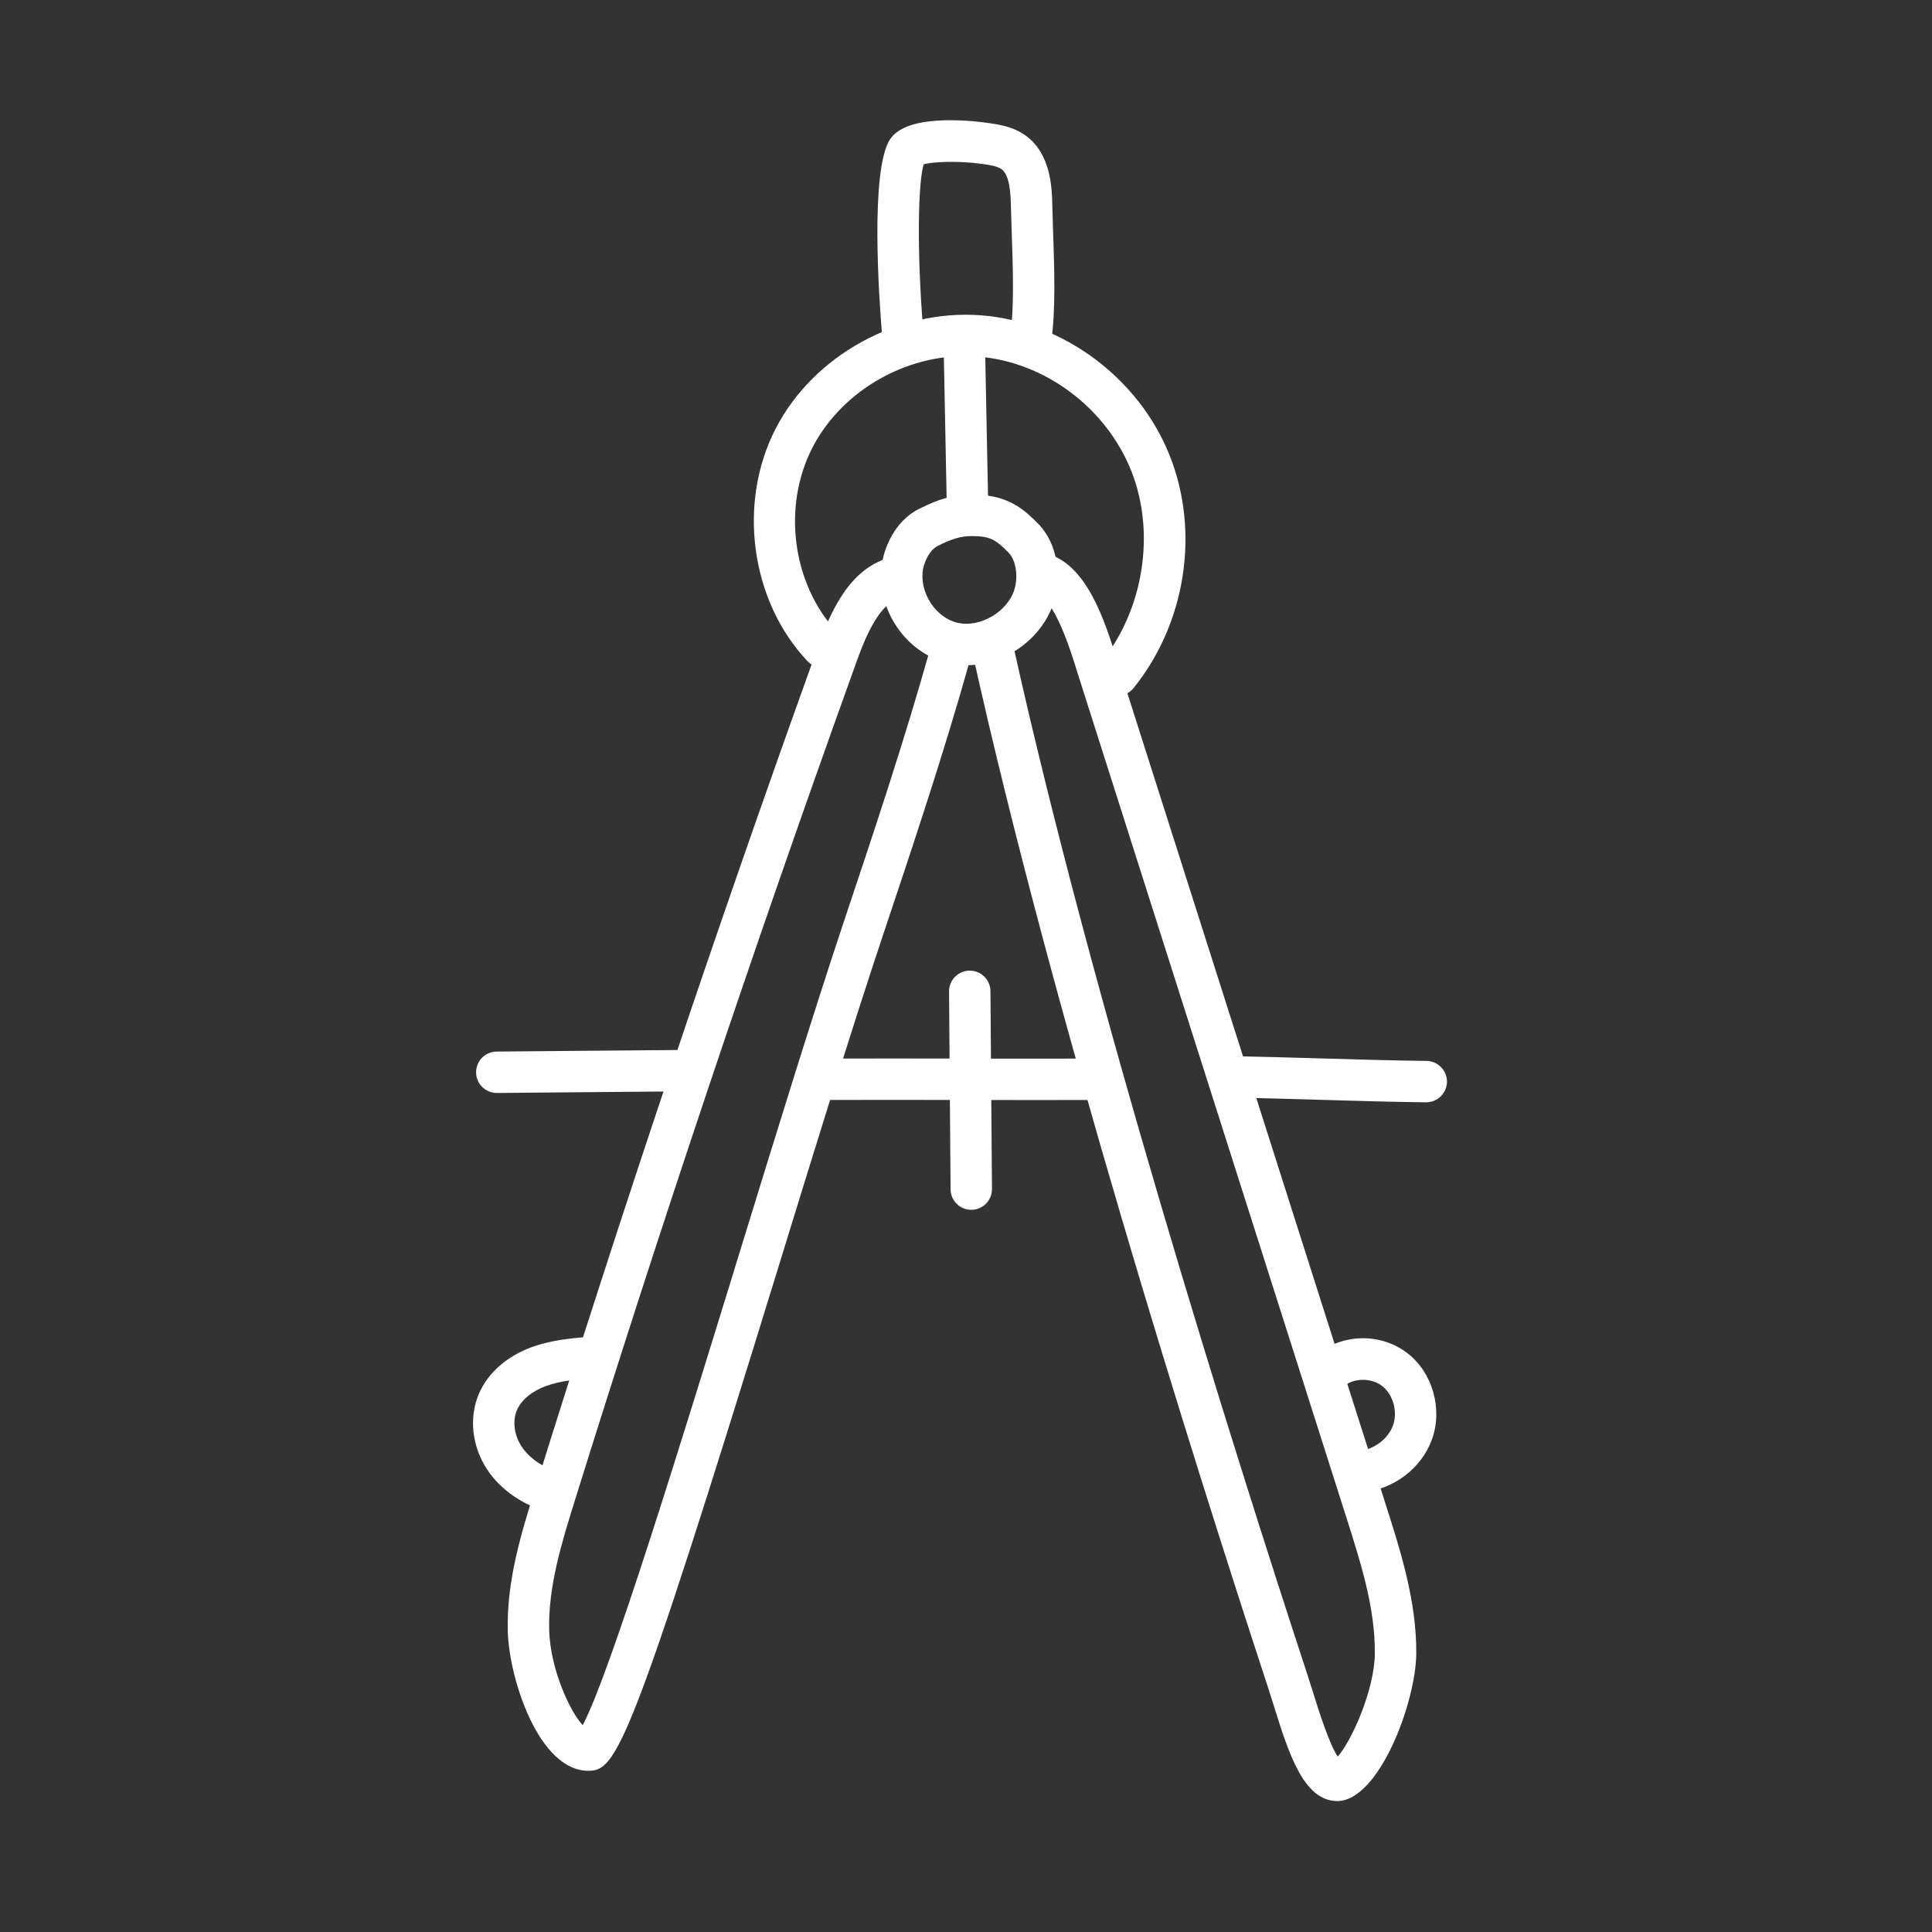 <svg xmlns="http://www.w3.org/2000/svg" xmlns:xlink="http://www.w3.org/1999/xlink" enable-background="new 0 0 70 70" id="Layer_1" version="1.1" viewBox="0 0 70 70" xml:space="preserve"><rect x="0" y="0" width="70" height="70" fill="#333333" stroke="none"/><g><path d="M21.317,64.16c-1.789,0-2.866-3.319-2.918-5.029   c-0.056-1.837,0.494-3.599,0.979-5.154c3.126-10.032,6.512-20.127,10.063-30.001   L29.521,23.75c0.423-1.194,1.063-2.999,2.576-3.504   c0.394-0.125,0.817,0.082,0.949,0.475s-0.081,0.817-0.474,0.949   c-0.818,0.272-1.311,1.662-1.637,2.582l-0.083,0.231   c-3.543,9.854-6.922,19.928-10.042,29.94c-0.449,1.442-0.959,3.077-0.911,4.661   c0.042,1.38,0.747,2.929,1.214,3.422c0.982-1.843,3.546-10.178,5.636-16.969   c1.335-4.341,2.717-8.829,3.826-12.146c1.083-3.237,2.204-6.585,3.141-9.937   c0.111-0.398,0.523-0.63,0.924-0.521c0.399,0.112,0.632,0.525,0.52,0.925   c-0.947,3.388-2.074,6.753-3.163,10.009c-1.104,3.299-2.482,7.778-3.815,12.11   c-5.37,17.453-5.854,18.175-6.856,18.182   C21.323,64.16,21.32,64.16,21.317,64.16z" fill="#fff"></path><path d="M48.45,65.256c-0.002,0-0.005,0-0.007,0   c-1.217-0.009-1.763-1.763-2.291-3.458l-0.187-0.591   c-2.773-8.45-7.856-24.57-10.739-37.587c-0.089-0.404,0.166-0.805,0.57-0.895   c0.405-0.091,0.805,0.166,0.895,0.57c2.869,12.953,7.935,29.02,10.699,37.443   l0.194,0.613c0.18,0.576,0.57,1.829,0.884,2.293   c0.498-0.556,1.332-2.407,1.345-3.731c0.015-1.646-0.509-3.291-1.016-4.883   l-9.742-30.604c-0.256-0.835-0.856-2.789-1.545-2.927   c-0.406-0.081-0.67-0.477-0.588-0.883c0.082-0.405,0.479-0.664,0.882-0.588   c1.566,0.313,2.24,2.506,2.686,3.957l0.116,0.374l9.622,30.215   c0.517,1.624,1.104,3.466,1.086,5.352C51.296,61.687,49.961,65.256,48.45,65.256z   " fill="#fff"></path><path d="M35.024,24.102L35.024,24.102c-0.257,0-0.512-0.032-0.756-0.098   c-0.801-0.211-1.506-0.778-1.936-1.556c-0.423-0.768-0.526-1.652-0.283-2.43   c0.231-0.733,0.678-1.297,1.261-1.585c0.744-0.37,1.351-0.577,2.314-0.493   c1.051,0.087,1.591,0.633,1.986,1.032c0.733,0.739,0.83,1.911,0.601,2.744   C37.838,23.076,36.468,24.102,35.024,24.102z M35.223,19.423   c-0.402,0-0.705,0.086-1.245,0.354c-0.207,0.103-0.392,0.36-0.496,0.69   c-0.121,0.388-0.061,0.846,0.165,1.256c0.232,0.42,0.599,0.723,1.006,0.83   c0.84,0.226,1.882-0.397,2.113-1.235c0.129-0.469,0.032-1.036-0.22-1.291   C36.187,19.665,35.977,19.475,35.5,19.435C35.402,19.427,35.31,19.423,35.223,19.423   z" fill="#fff"></path><path d="M40.485,25.211c-0.165,0-0.332-0.055-0.47-0.166   c-0.322-0.26-0.373-0.732-0.113-1.055c1.537-1.906,1.974-4.689,1.088-6.924   c-0.908-2.29-3.139-3.957-5.551-4.146c-2.427-0.203-4.902,1.162-6.002,3.296   c-1.109,2.151-0.729,4.971,0.906,6.704c0.284,0.302,0.271,0.776-0.031,1.061   c-0.302,0.284-0.776,0.27-1.06-0.031c-2.057-2.182-2.54-5.723-1.148-8.421   c1.369-2.655,4.43-4.34,7.453-4.104c2.969,0.234,5.713,2.279,6.827,5.09   c1.095,2.764,0.579,6.067-1.315,8.418C40.921,25.115,40.704,25.211,40.485,25.211   z" fill="#fff"></path><path d="M37.355,12.979c-0.033,0-0.066-0.002-0.099-0.007   c-0.411-0.054-0.7-0.431-0.646-0.842c0.138-1.039,0.09-2.41,0.049-3.621   c-0.013-0.362-0.024-0.713-0.032-1.042c-0.011-0.549-0.061-1.137-0.345-1.341   c-0.156-0.112-0.454-0.153-0.716-0.189c-0.812-0.113-1.757-0.083-2.097,0.016   c-0.205,0.631-0.262,3.109-0.013,6.089c0.034,0.413-0.272,0.775-0.685,0.81   c-0.415,0.042-0.775-0.271-0.81-0.685c-0.115-1.385-0.436-5.988,0.282-7.112   c0.596-0.932,2.852-0.696,3.529-0.604c0.391,0.055,0.927,0.129,1.384,0.457   c0.932,0.67,0.958,1.925,0.971,2.528c0.007,0.322,0.019,0.666,0.031,1.021   c0.043,1.27,0.093,2.707-0.061,3.87C38.047,12.705,37.726,12.979,37.355,12.979z   " fill="#fff"></path><path d="M35.191,43.834c-0.412,0-0.747-0.332-0.75-0.744l-0.055-7.166   c-0.003-0.414,0.33-0.753,0.744-0.756c0.002,0,0.004,0,0.006,0   c0.412,0,0.747,0.332,0.75,0.744l0.055,7.166c0.003,0.414-0.33,0.753-0.744,0.756   C35.195,43.834,35.193,43.834,35.191,43.834z" fill="#fff"></path><path d="M37.629,39.857c-0.949,0-1.878-0.001-2.808-0.003   c-1.607-0.004-3.215-0.004-4.923,0c-0.001,0-0.001,0-0.002,0   c-0.413,0-0.749-0.334-0.75-0.748s0.333-0.751,0.748-0.752   c1.708-0.005,3.32-0.004,4.931,0c1.609,0.003,3.217,0.005,4.923,0   c0.001,0,0.001,0,0.002,0c0.413,0,0.749,0.334,0.75,0.748s-0.333,0.751-0.748,0.752   C39.03,39.856,38.324,39.857,37.629,39.857z" fill="#fff"></path><path d="M51.674,39.939c-0.002,0-0.005,0-0.008,0   c-1.179-0.013-2.548-0.053-3.908-0.093c-1.005-0.029-2.005-0.059-2.918-0.076   c-0.414-0.008-0.743-0.351-0.735-0.765c0.008-0.409,0.342-0.735,0.75-0.735   c0.005,0,0.01,0,0.015,0c0.917,0.019,1.923,0.048,2.933,0.077   c1.35,0.039,2.709,0.079,3.881,0.092c0.414,0.005,0.746,0.344,0.742,0.758   C52.42,39.609,52.085,39.939,51.674,39.939z" fill="#fff"></path><path d="M18,39.6c-0.411,0-0.747-0.331-0.75-0.743   c-0.003-0.415,0.33-0.753,0.744-0.757l6.833-0.059   c0.44,0.002,0.753,0.329,0.756,0.743c0.003,0.415-0.33,0.753-0.744,0.757   l-6.833,0.059C18.004,39.6,18.002,39.6,18,39.6z" fill="#fff"></path><path d="M20.001,54.796c-0.072,0-0.146-0.011-0.218-0.032   c-0.907-0.275-1.664-0.814-2.13-1.517c-0.559-0.843-0.672-1.901-0.294-2.764   c0.328-0.751,1.01-1.347,1.918-1.678c0.731-0.265,1.499-0.325,2.175-0.379   c0.406-0.022,0.774,0.275,0.807,0.689c0.033,0.412-0.276,0.773-0.688,0.807   c-0.611,0.048-1.242,0.098-1.782,0.293c-0.511,0.186-0.896,0.503-1.056,0.869   c-0.173,0.394-0.106,0.917,0.17,1.332c0.274,0.413,0.741,0.737,1.315,0.911   c0.396,0.12,0.62,0.539,0.5,0.936C20.621,54.588,20.323,54.796,20.001,54.796z" fill="#fff"></path><path d="M49.271,54.073c-0.388,0-0.716-0.299-0.747-0.692   c-0.032-0.413,0.277-0.773,0.69-0.806c0.551-0.042,1.081-0.436,1.259-0.934   c0.175-0.492,0.002-1.117-0.395-1.424c-0.39-0.303-1.025-0.297-1.388,0.008   c-0.315,0.269-0.79,0.229-1.057-0.088c-0.268-0.316-0.228-0.789,0.088-1.057   c0.909-0.771,2.317-0.793,3.274-0.05c0.909,0.702,1.283,2.012,0.89,3.114   c-0.38,1.063-1.408,1.837-2.557,1.926   C49.311,54.072,49.291,54.073,49.271,54.073z" fill="#fff"></path><path d="M35.059,19.312c-0.407,0-0.741-0.326-0.75-0.735l-0.116-5.875   c-0.008-0.414,0.321-0.757,0.735-0.765c0.391,0.01,0.756,0.32,0.765,0.735   l0.116,5.875c0.008,0.414-0.321,0.757-0.735,0.765   C35.069,19.312,35.064,19.312,35.059,19.312z" fill="#fff"></path></g></svg>
